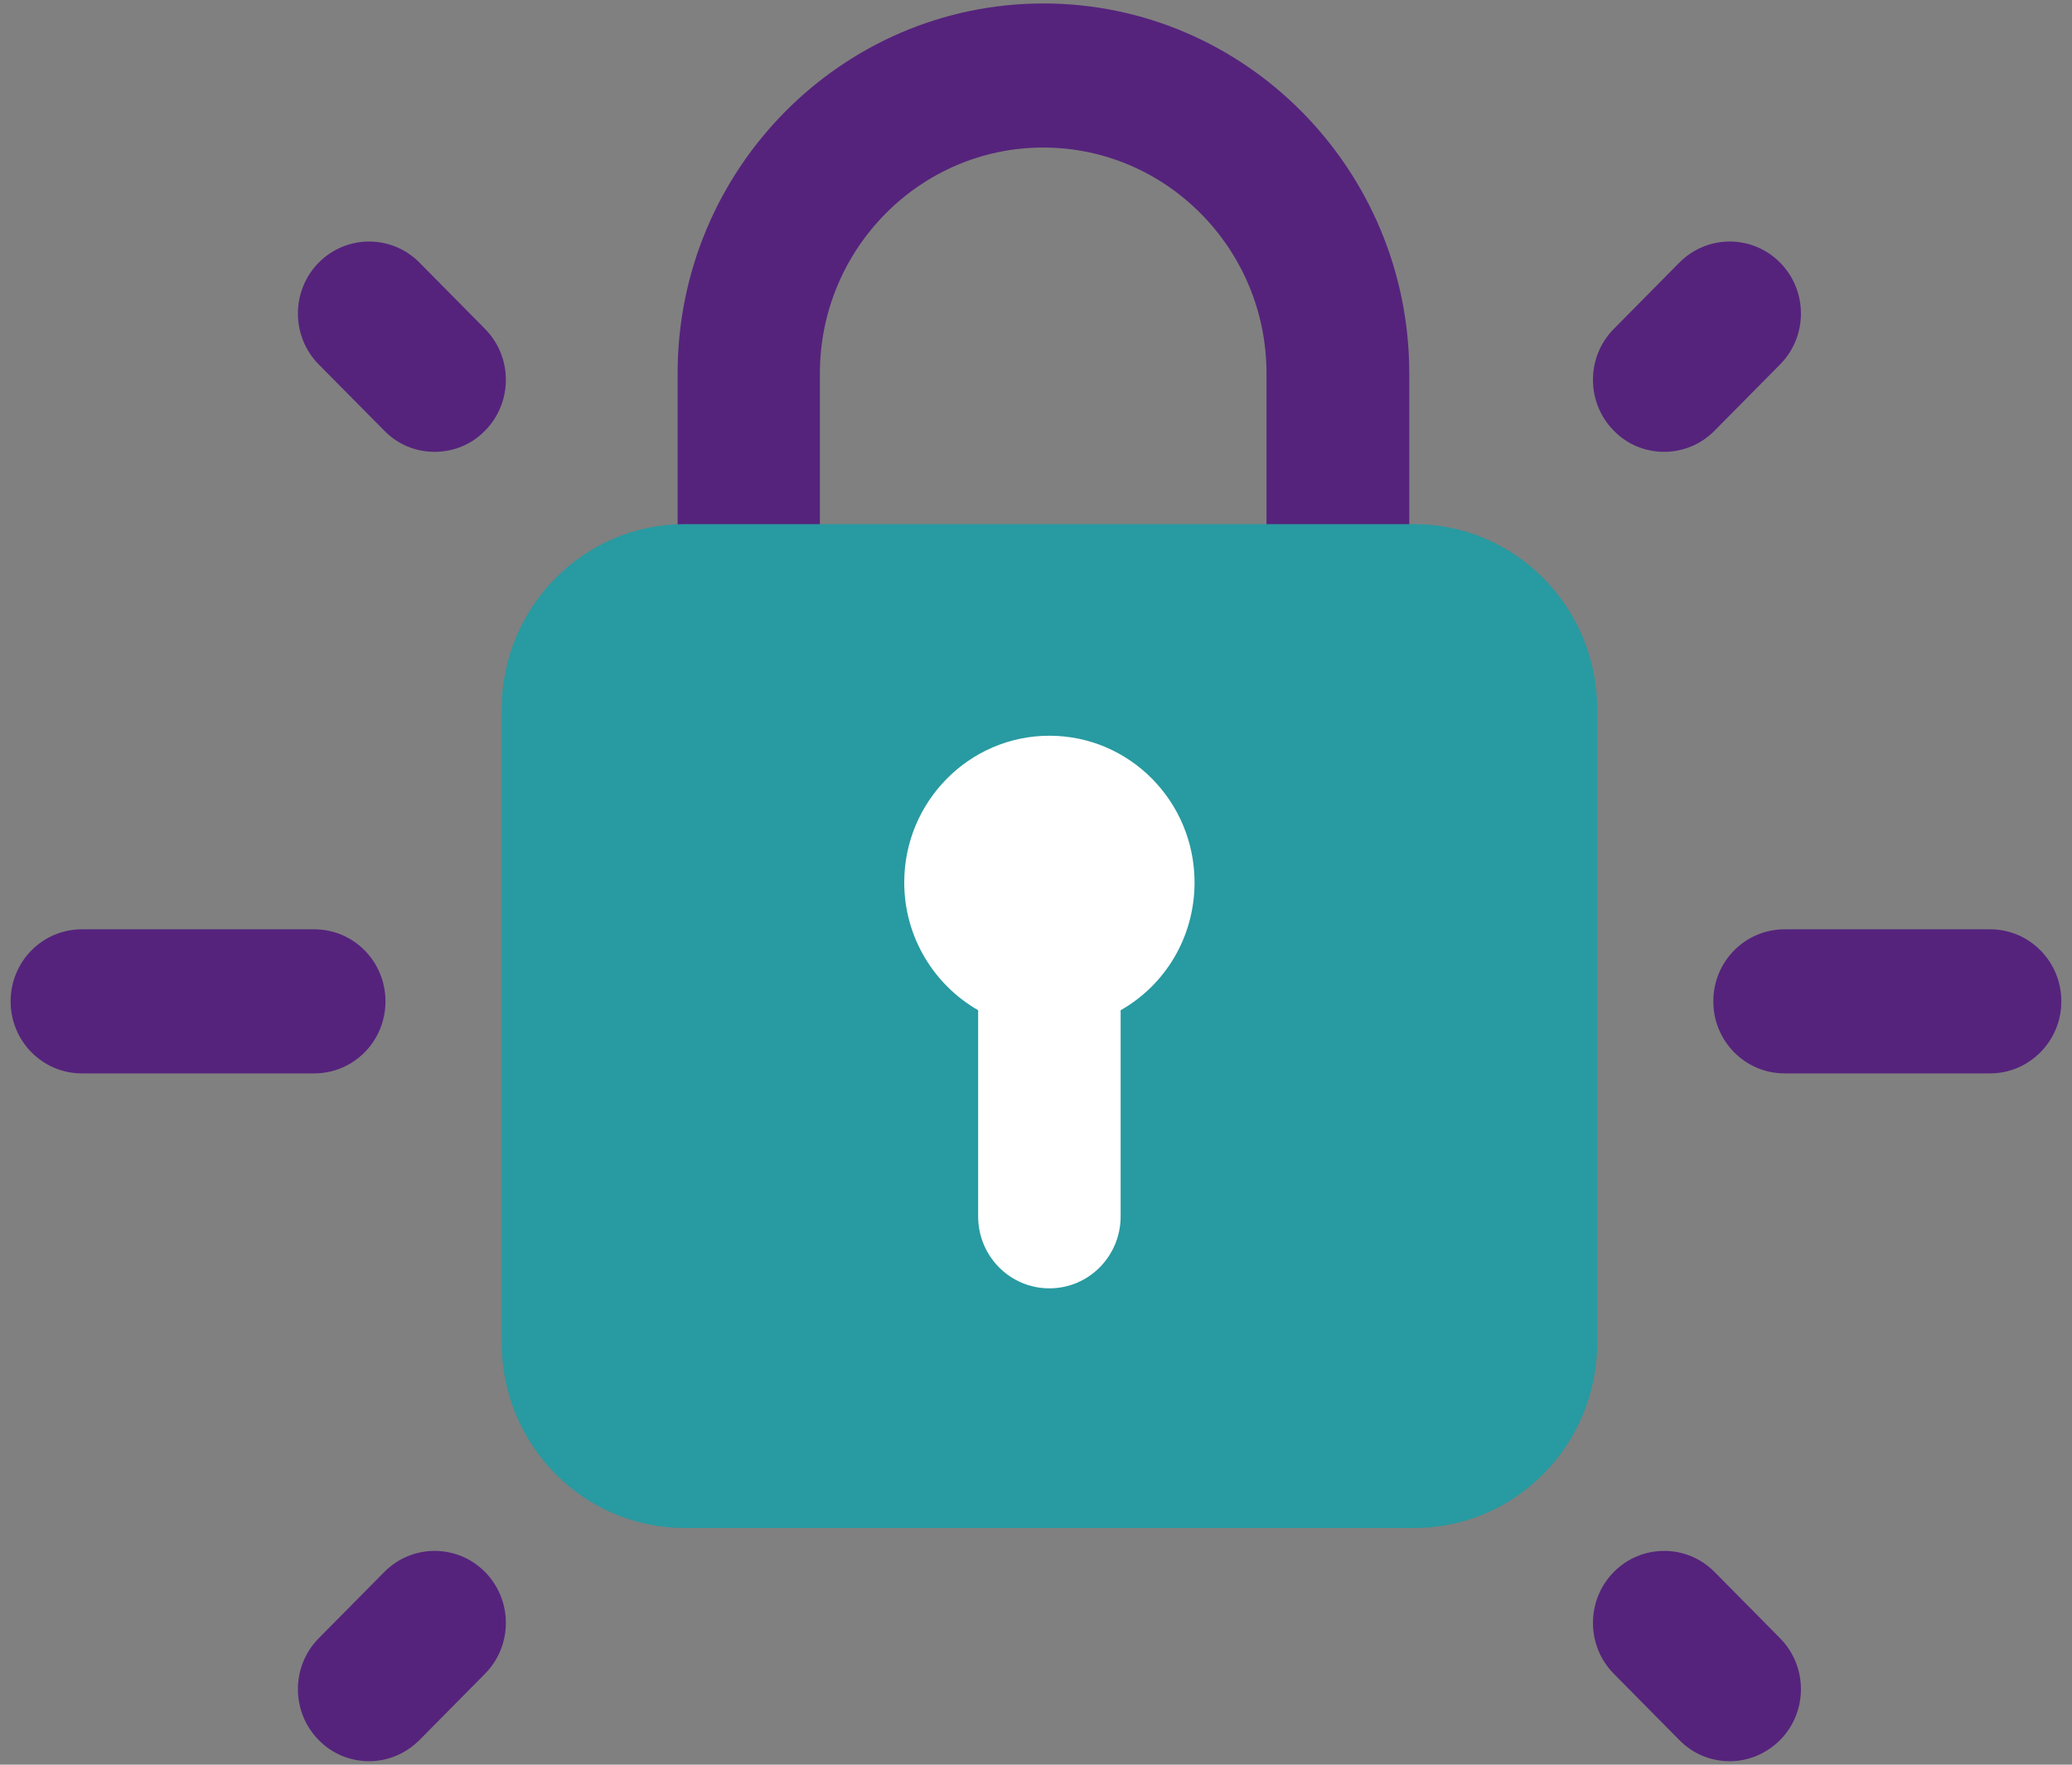 <svg width="54" height="46" viewBox="0 0 54 46" fill="none" xmlns="http://www.w3.org/2000/svg">
<rect x="0" y="0" width="54" height="46" fill="#808080" stroke="none"/>
<path d="M34.864 23.072H19.517C18.49 23.072 17.66 22.233 17.66 21.194V9.731C17.66 4.416 21.938 0.09 27.194 0.09C32.45 0.09 36.728 4.416 36.728 9.731V21.194C36.722 22.233 35.892 23.072 34.864 23.072ZM21.375 19.316H33.007V9.731C33.007 6.488 30.395 3.846 27.188 3.846C23.981 3.846 21.368 6.488 21.368 9.731V19.316H21.375Z" fill="#55237C"/>
<path d="M36.853 39.831H17.847C15.21 39.831 13.074 37.671 13.074 35.004V18.489C13.074 15.822 15.21 13.662 17.847 13.662H36.853C39.49 13.662 41.626 15.822 41.626 18.489V35.004C41.626 37.671 39.49 39.831 36.853 39.831Z" fill="#289AA1"/>
<path d="M31.132 23.003C31.132 20.887 29.435 19.178 27.349 19.178C25.263 19.178 23.566 20.893 23.566 23.003C23.566 24.43 24.346 25.676 25.492 26.333V31.705C25.492 32.744 26.321 33.583 27.349 33.583C28.377 33.583 29.206 32.744 29.206 31.705V26.333C30.358 25.682 31.132 24.436 31.132 23.003Z" fill="white"/>
<path d="M8.189 27.98H2.135C1.107 27.98 0.277 27.141 0.277 26.102C0.277 25.062 1.107 24.224 2.135 24.224H8.189C9.217 24.224 10.046 25.062 10.046 26.102C10.046 27.141 9.217 27.98 8.189 27.98Z" fill="#55237C"/>
<path d="M51.865 27.98H46.51C45.482 27.98 44.652 27.141 44.652 26.102C44.652 25.062 45.482 24.224 46.51 24.224H51.865C52.892 24.224 53.722 25.062 53.722 26.102C53.722 27.141 52.886 27.98 51.865 27.98Z" fill="#55237C"/>
<path d="M43.371 11.778C42.895 11.778 42.418 11.597 42.059 11.227C41.334 10.495 41.334 9.306 42.059 8.573L43.767 6.845C44.492 6.113 45.668 6.113 46.392 6.845C47.117 7.578 47.117 8.767 46.392 9.5L44.684 11.227C44.319 11.597 43.842 11.778 43.371 11.778Z" fill="#55237C"/>
<path d="M11.328 11.778C10.851 11.778 10.375 11.597 10.016 11.227L8.307 9.5C7.583 8.767 7.583 7.578 8.307 6.845C9.031 6.113 10.207 6.113 10.932 6.845L12.64 8.573C13.365 9.306 13.365 10.495 12.64 11.227C12.281 11.597 11.805 11.778 11.328 11.778Z" fill="#55237C"/>
<path d="M9.619 45.909C9.143 45.909 8.666 45.728 8.307 45.358C7.583 44.626 7.583 43.436 8.307 42.704L10.016 40.976C10.74 40.244 11.916 40.244 12.64 40.976C13.365 41.709 13.365 42.898 12.64 43.63L10.932 45.358C10.567 45.721 10.096 45.909 9.619 45.909Z" fill="#55237C"/>
<path d="M45.08 45.909C44.603 45.909 44.127 45.728 43.767 45.358L42.059 43.63C41.334 42.898 41.334 41.709 42.059 40.976C42.783 40.244 43.959 40.244 44.684 40.976L46.392 42.704C47.117 43.436 47.117 44.626 46.392 45.358C46.027 45.721 45.557 45.909 45.08 45.909Z" fill="#55237C"/>
</svg>
